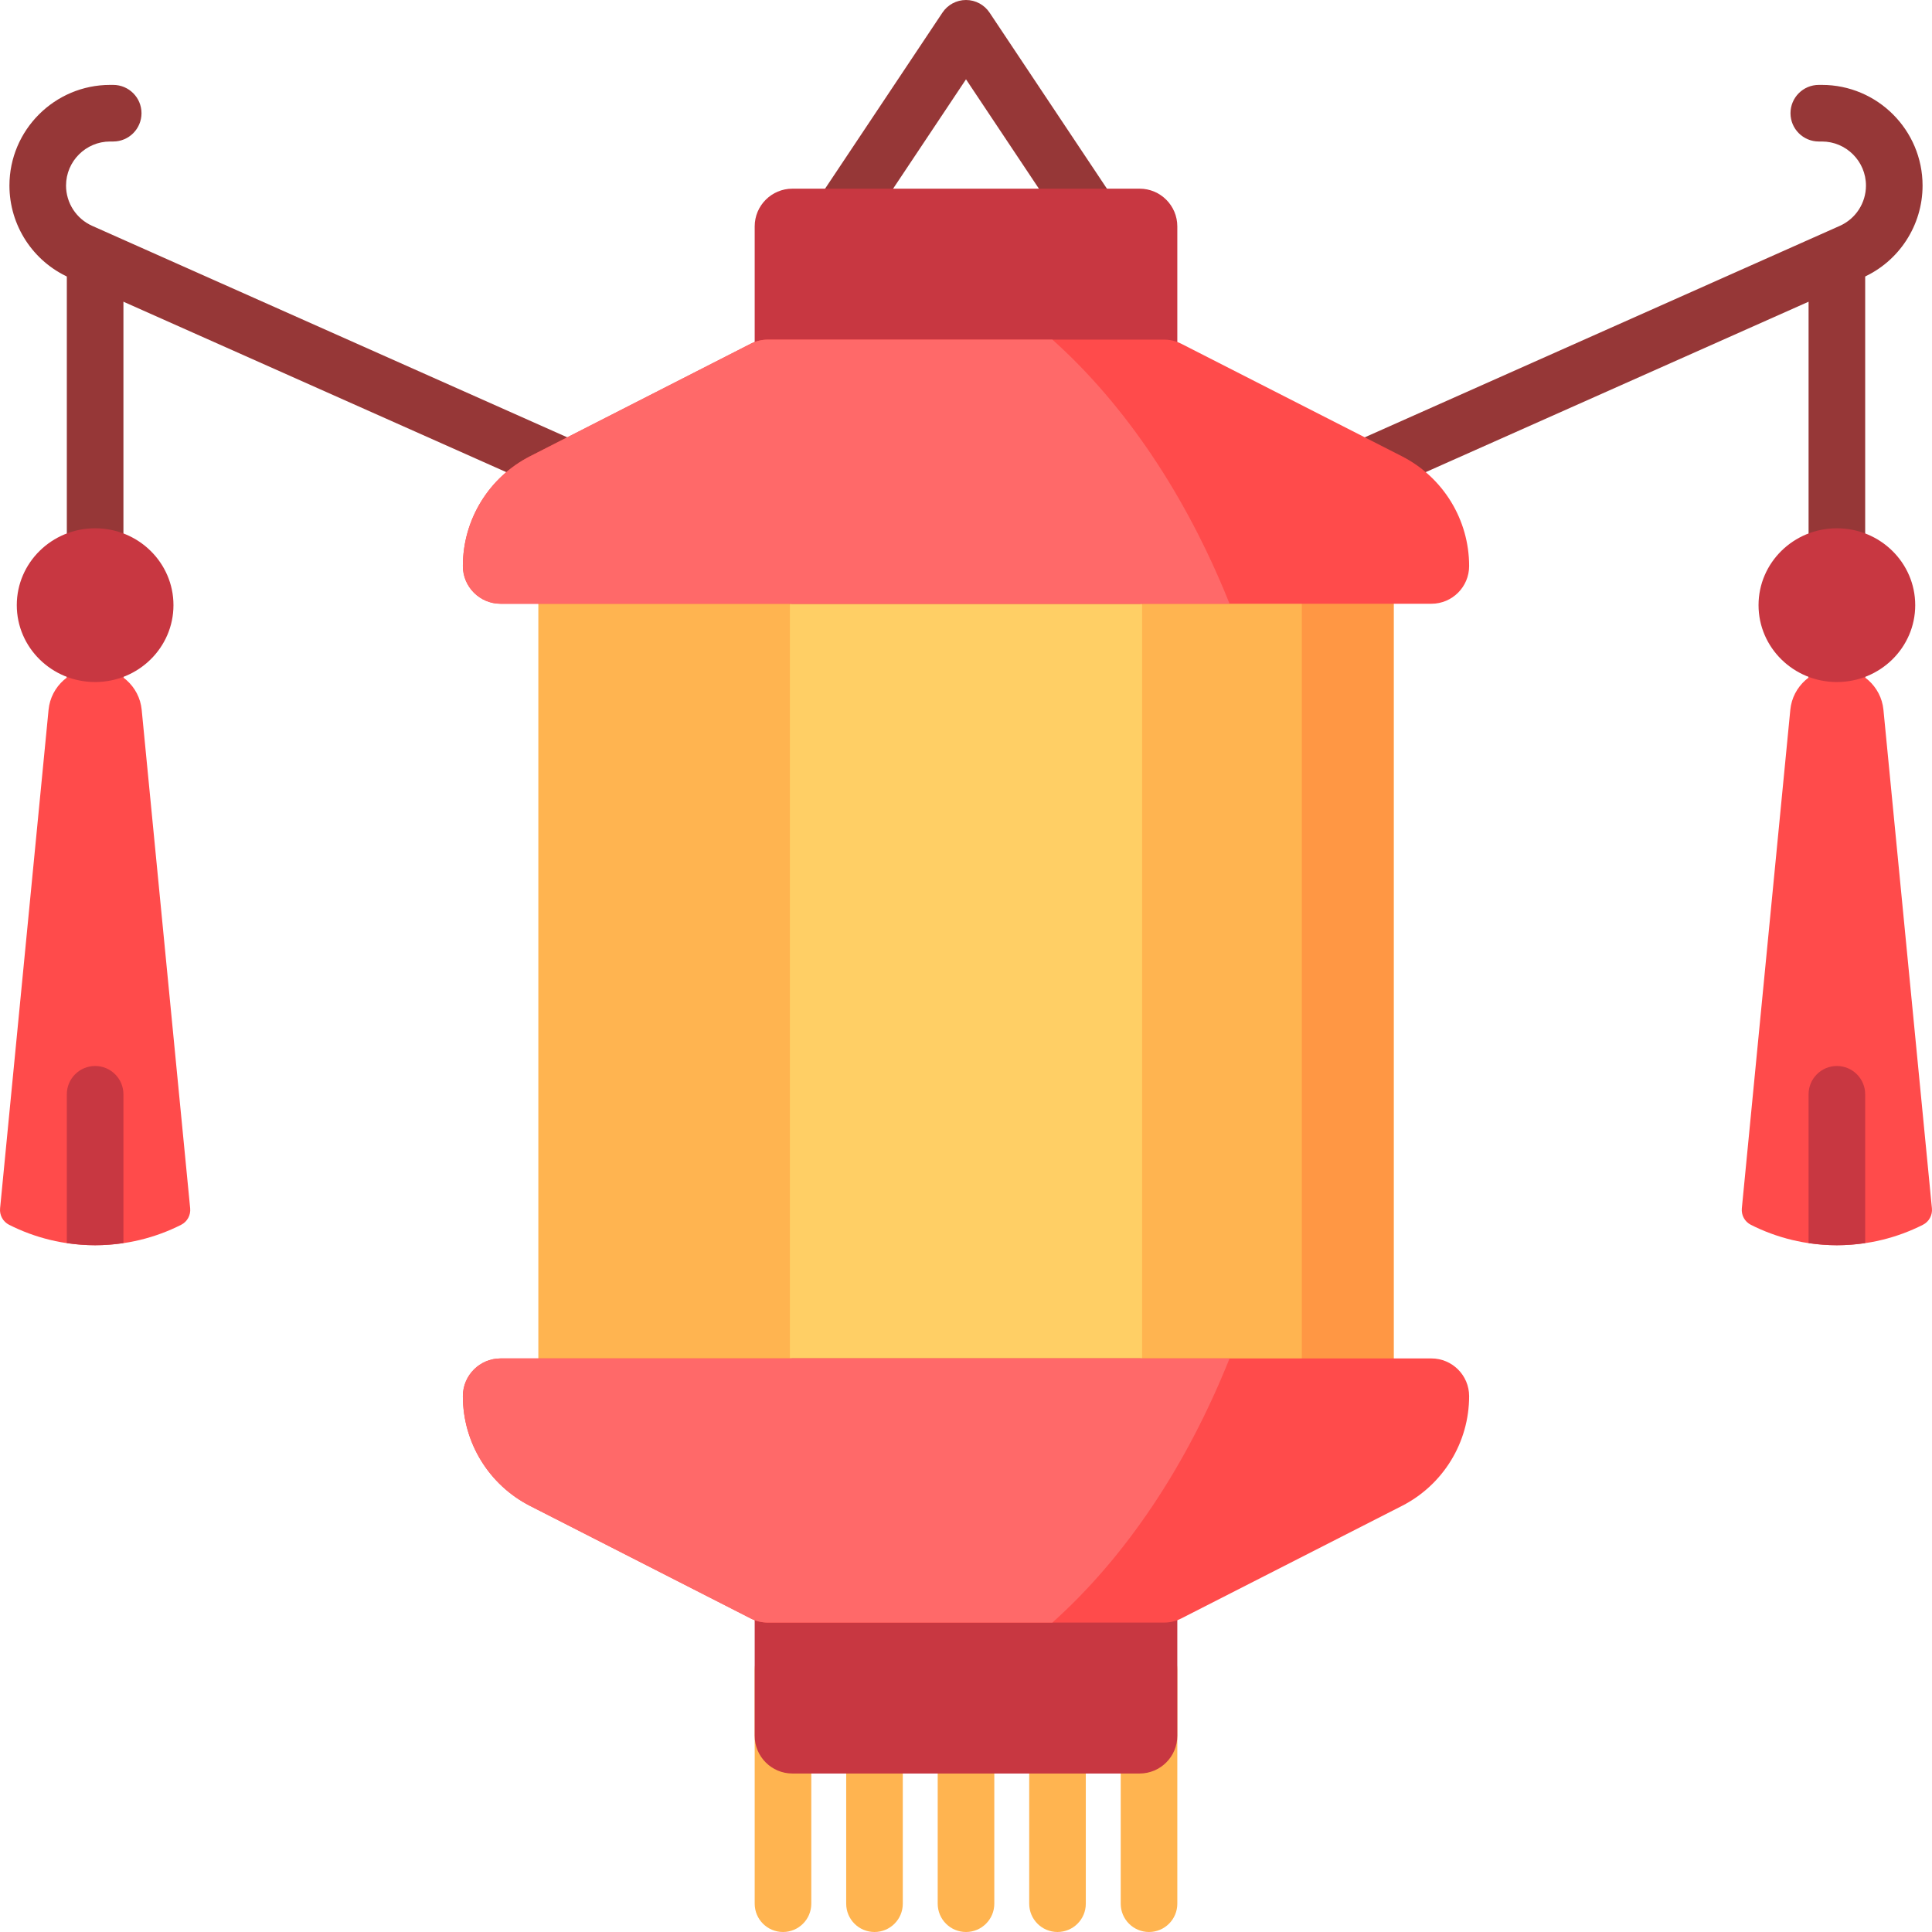<?xml version="1.0" encoding="iso-8859-1"?>
<!-- Generator: Adobe Illustrator 19.0.0, SVG Export Plug-In . SVG Version: 6.00 Build 0)  -->
<svg version="1.1" id="Capa_1" xmlns="http://www.w3.org/2000/svg" xmlns:xlink="http://www.w3.org/1999/xlink" x="0px" y="0px"
	 viewBox="0 0 512.001 512.001" style="enable-background:new 0 0 512.001 512.001;" xml:space="preserve">
<path style="fill:#FFB450;" d="M369.334,144.286v231.429L302.668,410h-93.333l-66.667-34.286V144.286L209.334,110h93.333
	L369.334,144.286z"/>
<path style="fill:#FF9744;" d="M369.334,144.286v231.429l-24.333,12.514V131.771L369.334,144.286z"/>
<path style="fill:#FFCF65;" d="M302.668,410h-93.333V110h93.333V410z"/>
<path style="fill:#963737;" d="M32.71,70v130c0,4.143-3.358,7.5-7.5,7.5s-7.5-3.357-7.5-7.5V70c0-4.143,3.358-7.5,7.5-7.5
	S32.71,65.857,32.71,70z M486.793,62.5c-4.142,0-7.5,3.357-7.5,7.5v130c0,4.143,3.358,7.5,7.5,7.5s7.5-3.357,7.5-7.5V70
	C494.293,65.857,490.935,62.5,486.793,62.5z"/>
<path style="fill:#FFB450;" d="M215.001,442.5v62c0,4.143-3.358,7.5-7.5,7.5s-7.5-3.357-7.5-7.5v-62c0-4.143,3.358-7.5,7.5-7.5
	S215.001,438.357,215.001,442.5z M304.501,435c-4.142,0-7.5,3.357-7.5,7.5v62c0,4.143,3.358,7.5,7.5,7.5s7.5-3.357,7.5-7.5v-62
	C312.001,438.357,308.643,435,304.501,435z M280.251,435c-4.142,0-7.5,3.357-7.5,7.5v62c0,4.143,3.358,7.5,7.5,7.5
	s7.5-3.357,7.5-7.5v-62C287.751,438.357,284.393,435,280.251,435z M256.001,435c-4.142,0-7.5,3.357-7.5,7.5v62
	c0,4.143,3.358,7.5,7.5,7.5s7.5-3.357,7.5-7.5v-62C263.501,438.357,260.143,435,256.001,435z M231.751,435
	c-4.142,0-7.5,3.357-7.5,7.5v62c0,4.143,3.358,7.5,7.5,7.5s7.5-3.357,7.5-7.5v-62C239.251,438.357,235.893,435,231.751,435z"/>
<path style="fill:#FF4B4B;" d="M50.397,320.23c0.174,1.789-0.755,3.526-2.382,4.35c-6.834,3.461-14.586,5.42-22.806,5.42
	s-15.972-1.959-22.806-5.42c-1.627-0.824-2.556-2.561-2.382-4.35L12.87,188.099c0.607-6.242,5.95-11.009,12.339-11.009
	s11.732,4.767,12.339,11.008L50.397,320.23z M511.98,320.23l-12.849-132.131c-0.607-6.242-5.95-11.008-12.339-11.008
	s-11.732,4.767-12.339,11.009l-12.848,132.13c-0.174,1.789,0.755,3.526,2.382,4.35c6.834,3.461,14.586,5.42,22.806,5.42
	s15.972-1.959,22.806-5.42C511.226,323.756,512.154,322.019,511.98,320.23z"/>
<g>
	<path style="fill:#C83741;" d="M32.71,290v39.426c-2.448,0.364-4.948,0.574-7.5,0.574s-5.052-0.21-7.5-0.574V290
		c0-4.143,3.358-7.5,7.5-7.5S32.71,285.857,32.71,290z M486.793,282.5c-4.142,0-7.5,3.357-7.5,7.5v39.426
		c2.448,0.364,4.948,0.574,7.5,0.574s5.052-0.21,7.5-0.574V290C494.293,285.857,490.935,282.5,486.793,282.5z"/>
	<path style="fill:#C83741;" d="M45.97,160.373c0,11.252-9.295,20.373-20.761,20.373s-20.761-9.122-20.761-20.373
		c0-11.252,9.295-20.373,20.761-20.373S45.97,149.121,45.97,160.373z M486.793,140c-11.466,0-20.761,9.121-20.761,20.373
		s9.295,20.373,20.761,20.373c11.466,0,20.761-9.122,20.761-20.373C507.553,149.121,498.258,140,486.793,140z"/>
</g>
<path style="fill:#963737;" d="M302.241,63.34c2.298,3.446,1.367,8.103-2.08,10.4c-1.278,0.853-2.724,1.261-4.153,1.261
	c-2.424,0-4.802-1.173-6.247-3.341l-33.76-50.639l-33.76,50.64c-2.297,3.447-6.955,4.378-10.4,2.08
	c-3.447-2.298-4.378-6.954-2.08-10.4l40-60c1.39-2.088,3.732-3.341,6.24-3.341s4.85,1.253,6.24,3.34L302.241,63.34z
	 M163.051,121.558L24.432,59.854c-4.21-1.875-6.931-6.063-6.931-10.672c0-6.441,5.24-11.682,11.682-11.682h0.818
	c4.142,0,7.5-3.357,7.5-7.5s-3.358-7.5-7.5-7.5h-0.818C14.47,22.5,2.501,34.47,2.501,49.182c0,10.526,6.214,20.095,15.832,24.375
	l138.619,61.704c0.991,0.441,2.026,0.65,3.045,0.65c2.872,0,5.613-1.659,6.856-4.452
	C168.537,127.675,166.835,123.242,163.051,121.558z M482.819,22.5h-0.818c-4.142,0-7.5,3.357-7.5,7.5s3.358,7.5,7.5,7.5h0.818
	c6.441,0,11.682,5.24,11.682,11.682c0,4.608-2.721,8.797-6.931,10.672l-138.619,61.704c-3.784,1.685-5.486,6.117-3.802,9.901
	c1.244,2.793,3.984,4.452,6.856,4.452c1.019,0,2.055-0.209,3.045-0.65l138.619-61.704c9.617-4.28,15.832-13.849,15.832-24.375
	C509.501,34.47,497.532,22.5,482.819,22.5z"/>
<path style="fill:#C83741;" d="M312.001,370v90c0,5.523-4.477,10-10,10h-92c-5.523,0-10-4.477-10-10v-90c0-5.523,4.477-10,10-10h92
	C307.524,360,312.001,364.477,312.001,370z M302.001,50h-92c-5.523,0-10,4.477-10,10v90c0,5.523,4.477,10,10,10h92
	c5.523,0,10-4.477,10-10V60C312.001,54.477,307.524,50,302.001,50z"/>
<path style="fill:#FF4B4B;" d="M389.334,370c0,12.273-6.883,23.51-17.817,29.086l-58.474,29.822
	c-1.407,0.718-2.964,1.092-4.543,1.092H203.502c-1.579,0-3.136-0.374-4.543-1.092l-58.474-29.822
	c-10.934-5.576-17.817-16.813-17.817-29.086c0-5.523,4.477-10,10-10h246.667C384.857,360,389.334,364.477,389.334,370z M132.668,160
	h246.667c5.523,0,10-4.477,10-10c0-12.273-6.883-23.51-17.817-29.086l-58.474-29.822C311.637,90.374,310.08,90,308.501,90H203.502
	c-1.579,0-3.136,0.374-4.543,1.092l-58.474,29.822c-10.934,5.576-17.817,16.813-17.817,29.086
	C122.668,155.523,127.145,160,132.668,160z"/>
<path style="fill:#FF6969;" d="M325.845,360c-11.425,28.58-27.598,52.666-46.952,70h-75.391c-1.579,0-3.136-0.374-4.543-1.092
	l-58.474-29.822c-10.934-5.576-17.817-16.813-17.817-29.086c0-5.523,4.477-10,10-10H325.845z M132.668,160h193.177
	c-11.425-28.58-27.598-52.666-46.952-70h-75.391c-1.579,0-3.136,0.374-4.543,1.092l-58.474,29.822
	c-10.934,5.576-17.817,16.813-17.817,29.086C122.668,155.523,127.145,160,132.668,160z"/>
<g>
</g>
<g>
</g>
<g>
</g>
<g>
</g>
<g>
</g>
<g>
</g>
<g>
</g>
<g>
</g>
<g>
</g>
<g>
</g>
<g>
</g>
<g>
</g>
<g>
</g>
<g>
</g>
<g>
</g>
</svg>
